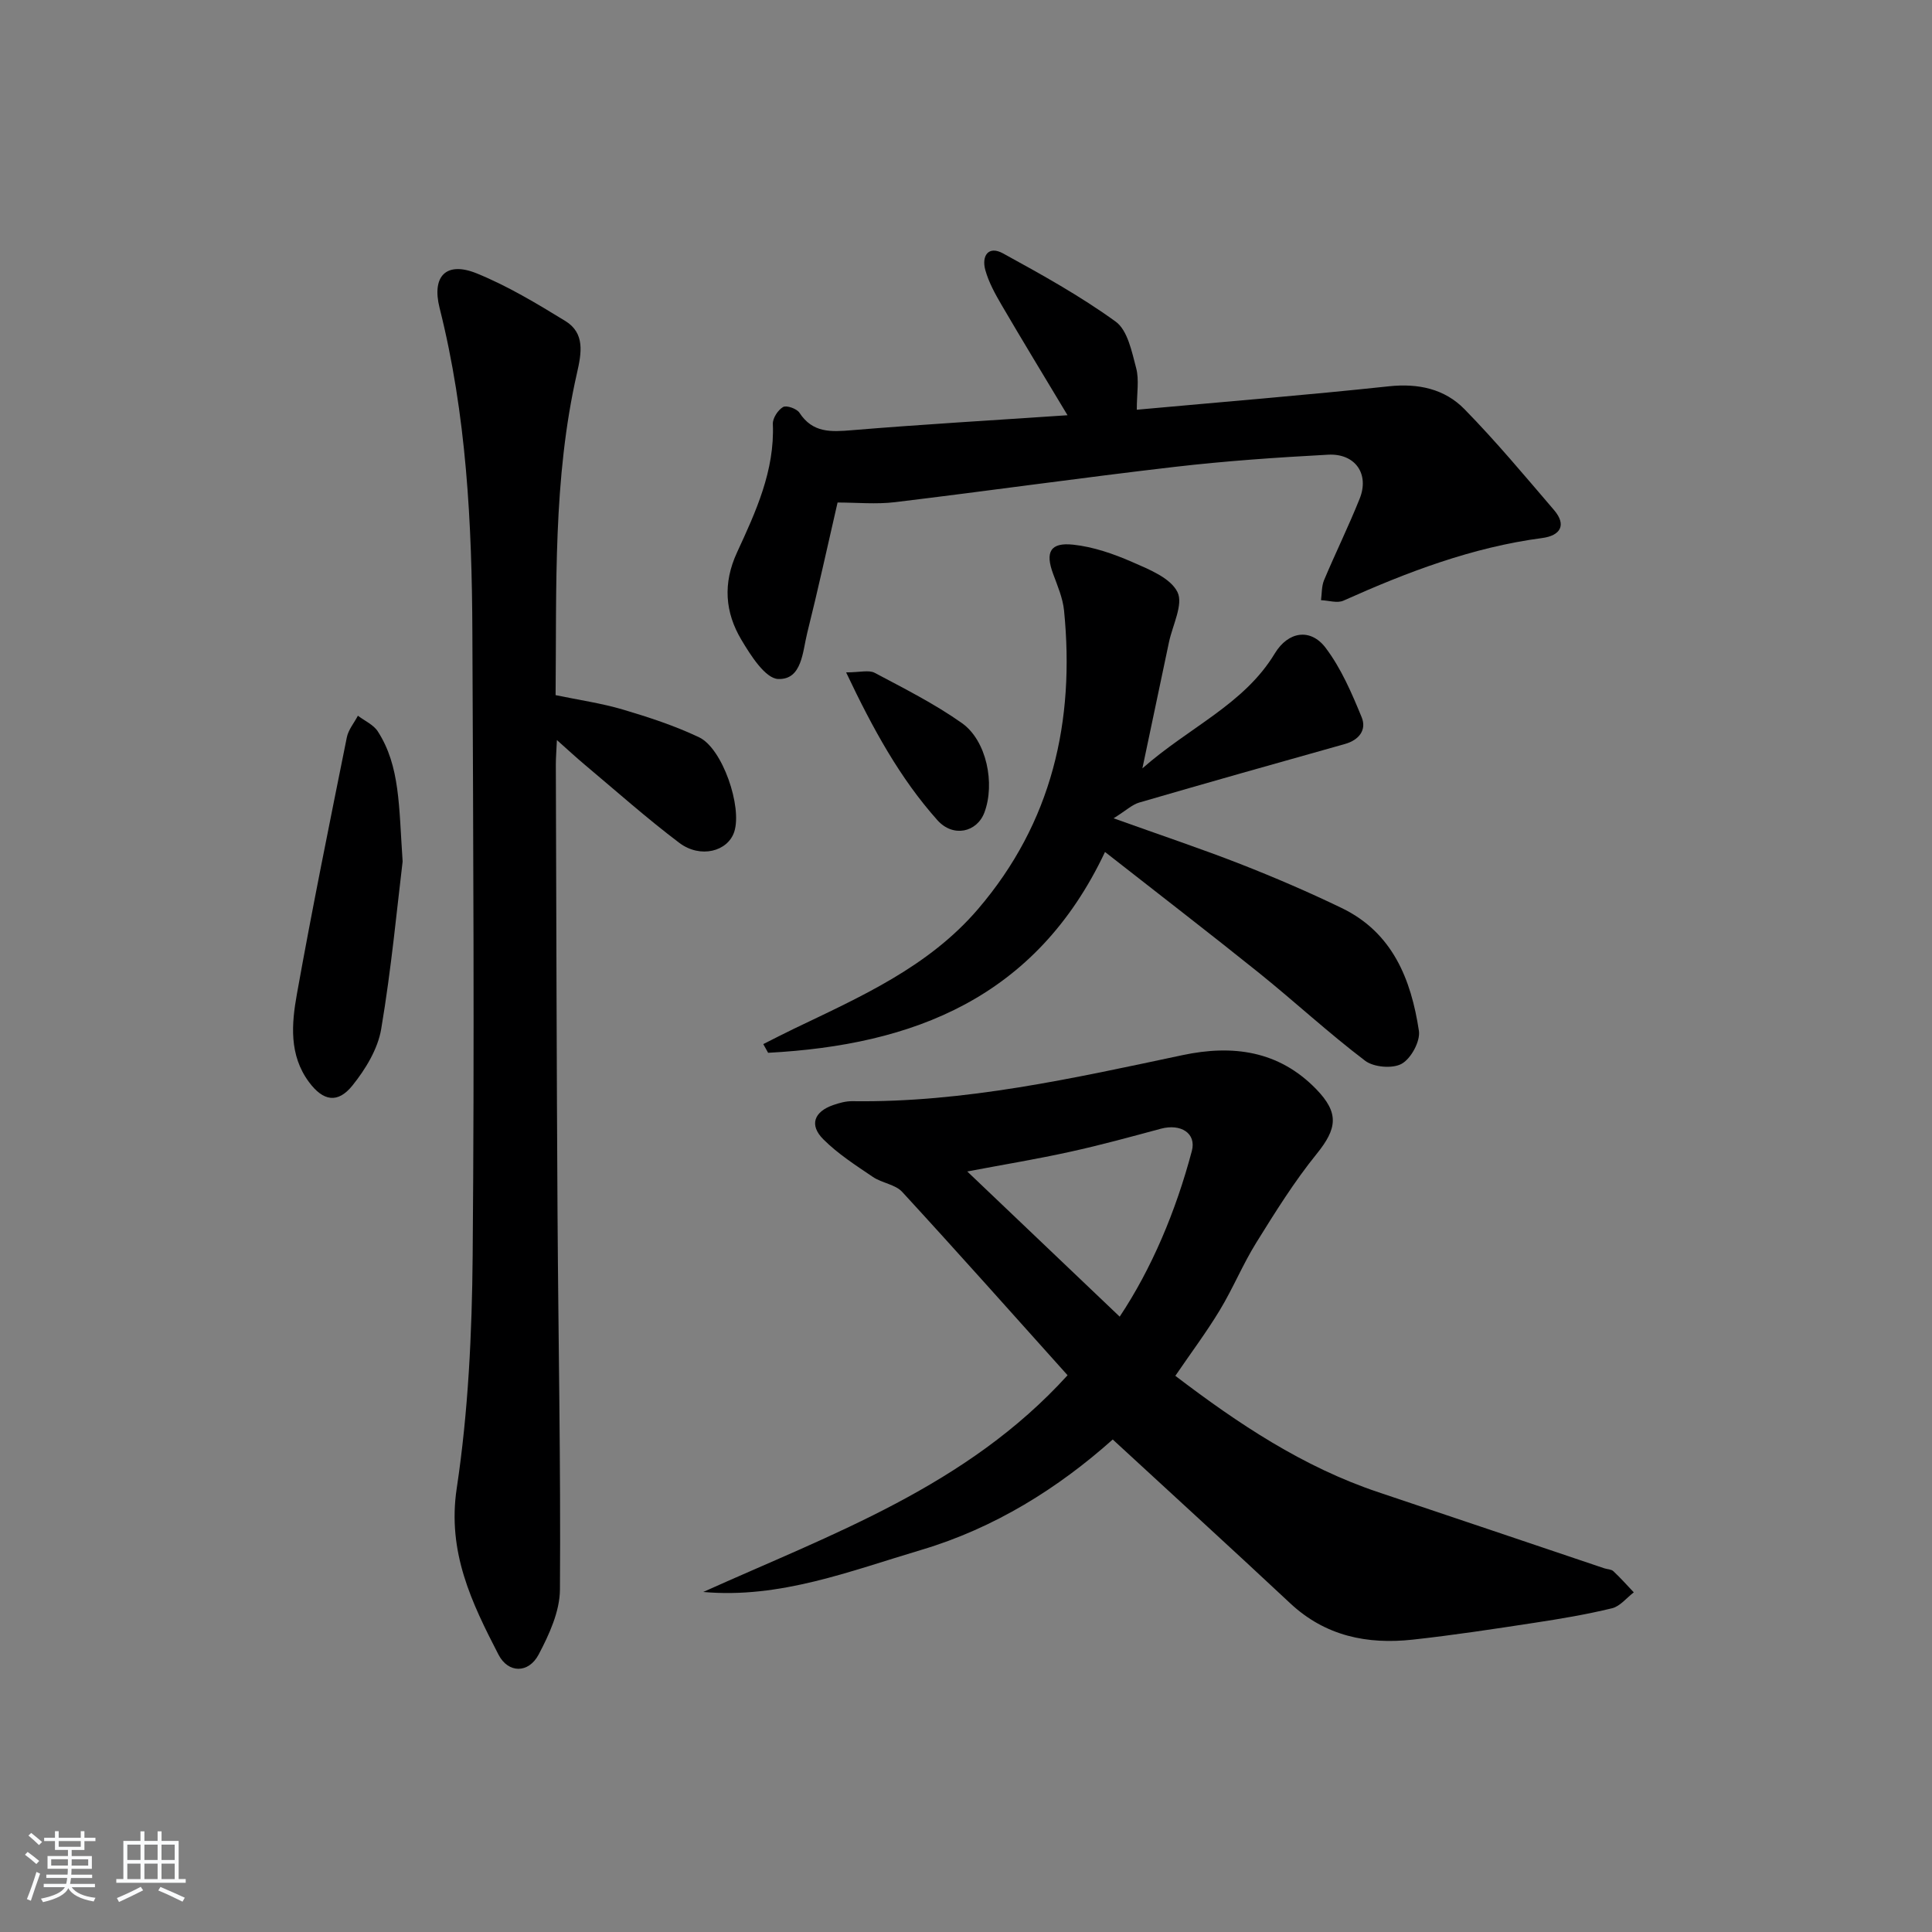 <svg enable-background="new 0 0 400 400" viewBox="0 0 400 400" xmlns="http://www.w3.org/2000/svg"><rect x="0" y="0" width="400" height="400" fill="#808080" stroke="none"/><path d="m5.17 384 .55-.58c.85.61 1.65 1.24 2.4 1.87l-.59.64c-.83-.73-1.62-1.38-2.36-1.93m1.22 9.53-.82-.34c.71-1.76 1.37-3.64 1.98-5.63.24.13.5.25.76.36-.6 1.67-1.24 3.54-1.92 5.61m-.5-13.5.57-.54c.56.44 1.31 1.06 2.26 1.87l-.65.64c-.67-.66-1.4-1.32-2.18-1.97m3.25.46h2.24v-1.36h.77v1.36h4.57v-1.36h.76v1.36h2.28v.69h-2.28v1.84h-2.64v1.26h4.18v2.64h-4.21c0 .45-.02.86-.05 1.21h4.32v.69h-4.38c-.04.34-.1.75-.19 1.22h5.15v.69h-4.82c.87 1.19 2.51 1.92 4.93 2.19-.17.31-.3.57-.37.76-2.77-.49-4.52-1.41-5.26-2.76-.56 1.26-2.3 2.23-5.24 2.9-.12-.24-.26-.48-.43-.72 2.73-.55 4.38-1.34 4.96-2.38h-4.38v-.69h4.65c.1-.38.17-.79.21-1.22h-4.32v-.69h4.4c.03-.34.05-.75.05-1.21h-4.2v-2.64h4.23v-1.26h-2.69v-1.84h-2.24zm1.46 4.46v1.29h3.45c.01-.4.02-.57.01-.53v-.32-.45h-3.46zm1.55-2.59h4.57v-1.19h-4.57zm6.11 2.59h-3.42v.77c-.01.19-.01.37-.02.53h3.44z" fill="#fafbfc"/><path d="m32.63 379.16h.82v1.98h3.54v7.89h1.46v.78h-14.37v-.78h1.46v-7.89h3.54v-1.98h.82v1.98h2.73zm-3.49 11.48.5.73c-1.61.82-3.28 1.63-5 2.42-.13-.27-.28-.55-.44-.82 1.75-.73 3.4-1.5 4.94-2.33m-2.78-5.55h2.73v-3.18h-2.73zm0 3.95h2.73v-3.2h-2.73zm3.54-3.95h2.73v-3.18h-2.73zm0 3.95h2.73v-3.2h-2.73zm7.89 4.68c-1.84-.92-3.51-1.7-5.02-2.32l.45-.73c1.89.8 3.57 1.55 5.04 2.23zm-1.62-11.81h-2.73v3.18h2.73zm-2.73 7.13h2.73v-3.2h-2.73z" fill="#fafbfc"/><g fill="#000001"><path d="m145.6 329.6c26.83-12.08 54.57-21.9 75.43-44.87-11.28-12.57-22.65-25.36-34.23-37.95-1.44-1.57-4.2-1.83-6.08-3.11-3.56-2.41-7.25-4.78-10.26-7.79-2.96-2.96-1.93-5.72 2.07-7.1 1.24-.43 2.58-.8 3.87-.79 23.31.33 45.86-4.76 68.45-9.54 10.34-2.19 19.9-.95 27.67 7.06 4.77 4.92 4.32 8.15.1 13.37-4.65 5.74-8.6 12.09-12.51 18.38-2.8 4.5-4.83 9.48-7.58 14.02-2.75 4.55-5.95 8.82-9.19 13.57 12.95 9.87 26.41 18.87 42.07 24.11 15.59 5.22 31.16 10.49 46.74 15.74.63.21 1.45.19 1.88.6 1.48 1.38 2.83 2.91 4.23 4.38-1.49 1.13-2.83 2.88-4.49 3.29-5.31 1.29-10.72 2.2-16.13 3.02-8.37 1.28-16.75 2.56-25.16 3.48-9.43 1.03-18.1-.74-25.36-7.53-12.02-11.25-24.19-22.33-36.74-33.91-11.28 10.07-24.44 18.33-39.61 22.85-14.76 4.39-29.29 10.14-45.17 8.72zm86.22-57c6.6-9.92 11.61-21.76 14.94-34.31.97-3.65-2.27-5.71-6.42-4.6-6.23 1.68-12.46 3.39-18.76 4.77-6.84 1.51-13.77 2.65-21.32 4.08 10.89 10.37 21.1 20.09 31.56 30.06z"/><path d="m115.03 143.92c4.9 1.02 9.52 1.68 13.95 2.99 5.36 1.59 10.73 3.35 15.76 5.74 4.85 2.3 8.96 14.4 7.28 19.56-1.33 4.08-7.01 5.58-11.37 2.3-6.76-5.1-13.1-10.75-19.6-16.2-1.74-1.46-3.41-3.01-5.75-5.09-.1 2.24-.22 3.64-.22 5.05.1 30.98.16 61.97.35 92.95.16 25.96.68 51.93.5 77.89-.03 4.52-2.23 9.32-4.42 13.46-2.08 3.92-6.29 3.9-8.3.01-5.54-10.73-10.64-21.23-8.65-34.44 2.39-15.88 3.16-32.11 3.3-48.19.37-42.98.12-85.96-.06-128.94-.09-22.62-1.22-45.16-6.79-67.26-1.67-6.64 1.42-9.7 7.71-7.14 6.39 2.6 12.4 6.22 18.31 9.84 4.14 2.53 3.36 6.68 2.43 10.78-5 21.93-4.21 44.22-4.43 66.69z"/><path d="m221.02 85.97c-5.03-8.38-9.42-15.58-13.67-22.86-1.33-2.28-2.65-4.68-3.35-7.2-.8-2.87.58-5.14 3.68-3.44 7.97 4.37 15.98 8.81 23.31 14.12 2.47 1.79 3.34 6.21 4.24 9.62.65 2.44.13 5.2.13 8.62 17.89-1.63 35.07-3.02 52.19-4.85 6.1-.65 11.53.53 15.65 4.73 6.5 6.64 12.47 13.8 18.52 20.86 2.74 3.19 1.27 5.33-2.4 5.82-14.5 1.91-27.95 7.04-41.18 12.97-1.27.57-3.08-.04-4.64-.1.19-1.39.11-2.89.63-4.14 2.38-5.66 5.1-11.19 7.38-16.89 2.04-5.1-.92-9.39-6.54-9.09-10.62.57-21.26 1.3-31.83 2.53-19.3 2.24-38.55 4.97-57.85 7.3-3.91.47-7.93.07-11.88.07-2.07 8.99-4.04 18.03-6.28 26.99-.97 3.87-1.06 9.72-6 9.55-2.67-.09-5.71-4.88-7.63-8.11-3.39-5.68-3.87-11.68-.91-18.09 3.88-8.41 7.82-16.91 7.42-26.61-.05-1.19 1.06-2.89 2.12-3.5.71-.41 2.84.34 3.39 1.19 2.74 4.2 6.52 3.97 10.86 3.61 14.43-1.2 28.87-2.03 44.64-3.1z"/><path d="m228.78 176.39c-14.31 30.31-39.78 39.99-69.75 41.58-.33-.6-.67-1.2-1-1.8 2.11-1.06 4.2-2.15 6.33-3.17 13.78-6.62 27.85-12.78 38.13-24.79 15.32-17.9 20.09-38.87 17.81-61.81-.26-2.58-1.35-5.11-2.26-7.58-1.67-4.5-.62-6.57 4.17-6.05 4.17.45 8.35 1.9 12.23 3.6 3.46 1.51 7.89 3.28 9.34 6.21 1.26 2.54-1.02 6.86-1.76 10.39-1.72 8.21-3.46 16.42-5.5 26.11 9.78-8.61 21.03-13.23 27.42-23.8 2.76-4.56 7.39-5.29 10.52-1.15 3.22 4.26 5.41 9.38 7.46 14.37 1.06 2.59-.51 4.71-3.48 5.54-14.21 3.98-28.41 8-42.58 12.12-1.46.43-2.7 1.63-5.3 3.26 9.78 3.51 18.09 6.28 26.23 9.46 7.1 2.78 14.12 5.8 20.98 9.11 10.55 5.08 14.39 14.78 16 25.44.32 2.15-1.62 5.72-3.56 6.81-1.88 1.06-5.79.73-7.57-.62-7.54-5.72-14.52-12.18-21.9-18.13-10.24-8.23-20.66-16.24-31.96-25.1z"/><path d="m83.36 178.36c-1.14 9.4-2.32 22.13-4.44 34.7-.7 4.14-3.25 8.32-5.95 11.68-3.05 3.8-6.08 3.23-9-.71-4.15-5.59-3.61-12.06-2.5-18.22 3.18-17.77 6.78-35.46 10.34-53.16.32-1.58 1.51-2.98 2.29-4.47 1.4 1.07 3.23 1.86 4.12 3.25 4.63 7.19 4.35 15.47 5.14 26.93z"/><path d="m175.18 139.21c2.86 0 4.7-.55 5.91.09 6.14 3.26 12.4 6.41 18.05 10.4 5.15 3.63 6.91 12.56 4.67 18.52-1.54 4.1-6.47 5.24-9.73 1.59-7.76-8.7-13.33-18.85-18.9-30.6z"/></g></svg>